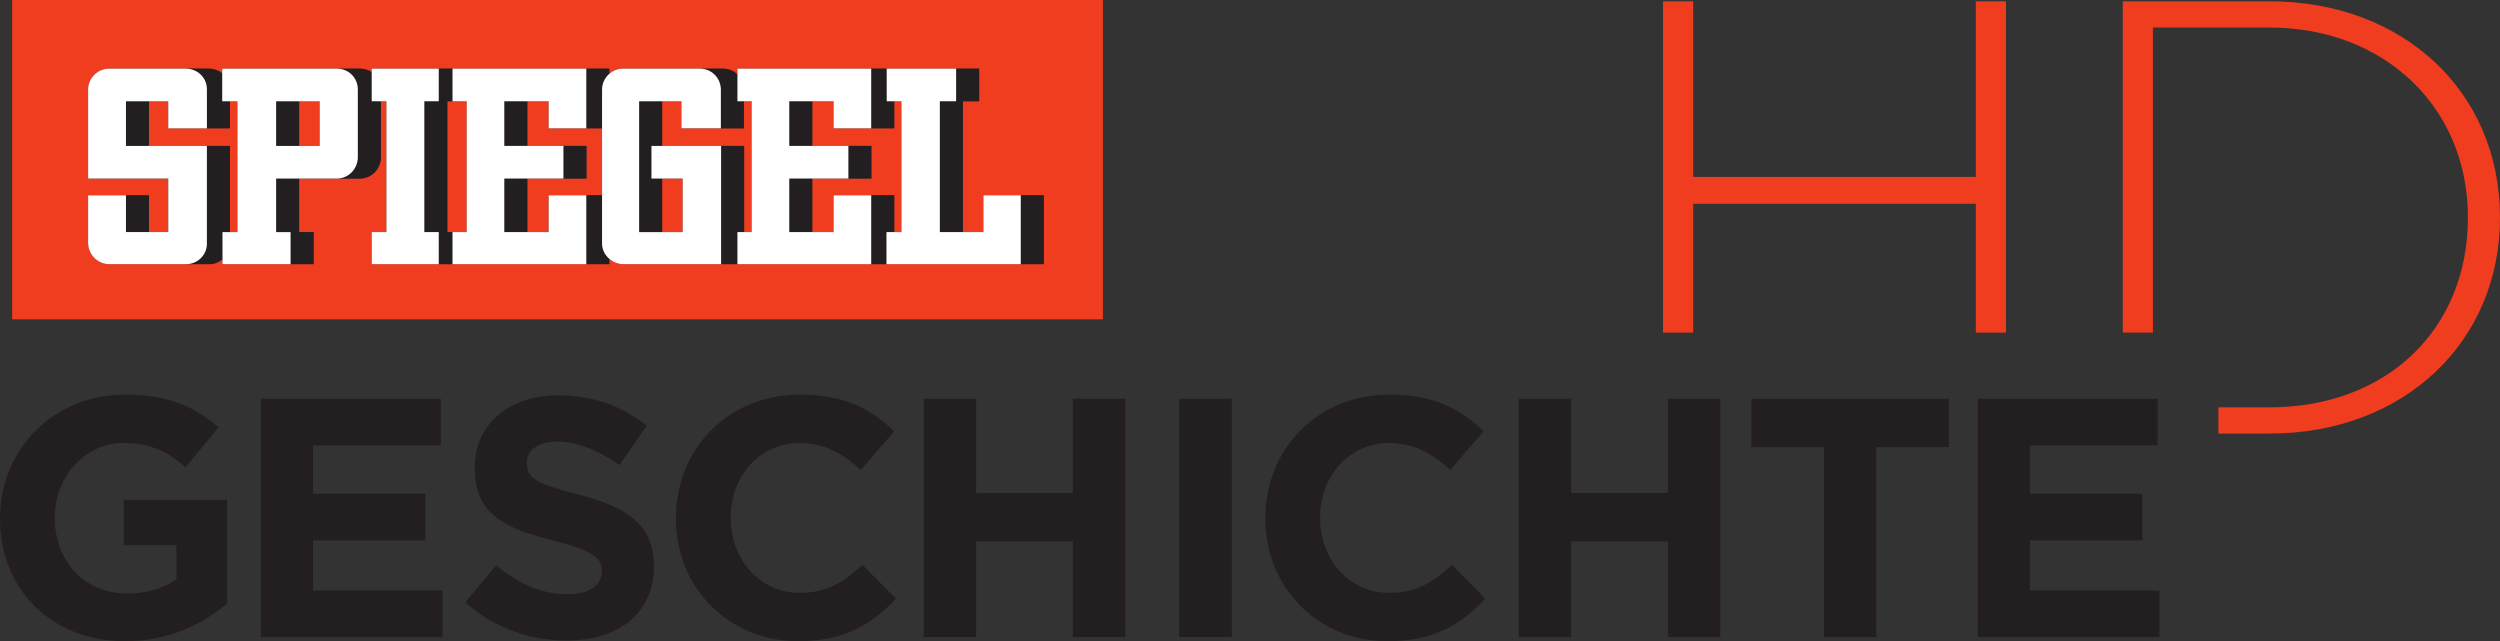 <?xml version="1.0" encoding="UTF-8" standalone="no"?>
<!-- Created with Inkscape (http://www.inkscape.org/) -->

<svg
   xmlns:dc="http://purl.org/dc/elements/1.1/"
   xmlns:cc="http://creativecommons.org/ns#"
   xmlns:rdf="http://www.w3.org/1999/02/22-rdf-syntax-ns#"
   xmlns:svg="http://www.w3.org/2000/svg"
   xmlns="http://www.w3.org/2000/svg"
   xmlns:inkscape="http://www.inkscape.org/namespaces/inkscape"
   version="1.1"
   width="673.938"
   height="172.85"
   id="svg2"
   xml:space="preserve"><rect width="100%" height="100%" fill="#333333" stroke="none"/><defs
     id="defs6"><clipPath
       id="clipPath18"><path
         d="M 0,1382.82 0,0 l 5391.51,0 0,1382.82 -5391.51,0 z"
         inkscape:connector-curvature="0"
         id="path20" /></clipPath></defs><g
     transform="matrix(1.25,0,0,-1.25,0,172.85)"
     id="g10"><g
       transform="scale(0.1,0.1)"
       id="g12"><g
         id="g14"><g
           clip-path="url(#clipPath18)"
           id="g16"><path
             d="m 4894.7,1379.99 -316.73,0 0,-714.506 65.03,0 0,657.876 251.7,0 c 247.78,0 427.62,-172.18 427.62,-409.422 0,-242.29 -175.84,-409.54 -427.62,-409.54 l -110.5,0 0,-56.632 110.5,0 c 287.88,0 496.81,196.039 496.81,466.172 0,271.222 -208.93,466.052 -496.81,466.052"
             inkscape:connector-curvature="0"
             id="path22"
             style="fill:#f03c1f;fill-opacity:1;fill-rule:nonzero;stroke:none" /><path
             d="m 3651.54,943.312 609.48,0 0,-277.82 65,0 0,714.488 -65,0 0,-378.69 -609.48,0 0,378.69 -65.03,0 0,-714.488 65.03,0 0,277.82"
             inkscape:connector-curvature="0"
             id="path24"
             style="fill:#f03c1f;fill-opacity:1;fill-rule:nonzero;stroke:none" /><path
             d="m 0,264.441 0,1.469 c 0,146.113 113.84,265.86 269.512,265.86 92.597,0 148.41,-25.02 201.968,-70.489 L 400.277,375.34 c -39.695,33.031 -74.933,52.144 -134.425,52.144 -82.235,0 -147.645,-72.675 -147.645,-160.093 l 0,-1.481 c 0,-94.019 64.684,-163.031 155.723,-163.031 41.168,0 77.863,10.262 106.531,30.793 l 0,73.488 -113.84,0 0,97.692 223.258,0 0,-223.274 C 436.996,36.75 364.301,0 270.27,0 110.098,0 0,112.379 0,264.441"
             inkscape:connector-curvature="0"
             id="path26"
             style="fill:#231f20;fill-opacity:1;fill-rule:nonzero;stroke:none" /><path
             d="m 562.789,522.914 387.832,0 0,-100.566 -275.465,0 0,-104.289 242.371,0 0,-100.637 -242.371,0 0,-107.953 279.121,0 0,-100.61 -391.488,0 0,514.055"
             inkscape:connector-curvature="0"
             id="path28"
             style="fill:#231f20;fill-opacity:1;fill-rule:nonzero;stroke:none" /><path
             d="m 1003.3,83.762 66.83,80.047 c 46.24,-38.161 94.72,-62.399 153.47,-62.399 46.32,0 74.22,18.34 74.22,48.418 l 0,1.481 c 0,28.66 -17.64,43.351 -103.62,65.41 -103.55,26.429 -170.38,55.043 -170.38,157.14 l 0,1.469 c 0,93.27 74.92,154.957 179.96,154.957 74.93,0 138.77,-23.523 190.95,-65.351 l -58.72,-85.172 c -45.57,31.558 -90.4,50.66 -133.7,50.66 -43.38,0 -66.11,-19.871 -66.11,-44.824 l 0,-1.473 c 0,-33.746 22.06,-44.766 110.94,-67.594 104.27,-27.133 163.05,-64.59 163.05,-154.191 l 0,-1.418 c 0,-102.102 -77.88,-159.442 -188.76,-159.442 -77.87,0 -156.44,27.191 -218.13,82.281"
             inkscape:connector-curvature="0"
             id="path30"
             style="fill:#231f20;fill-opacity:1;fill-rule:nonzero;stroke:none" /><path
             d="m 2543.25,8.859 113.199,0 0,514.062 -113.199,0 0,-514.062 z"
             inkscape:connector-curvature="0"
             id="path32"
             style="fill:#231f20;fill-opacity:1;fill-rule:nonzero;stroke:none" /><path
             d="m 2996.09,104.289 c -88.17,0 -149.12,73.449 -149.12,161.621 l 0,1.469 c 0,88.133 62.41,160.094 149.12,160.094 51.37,0 91.78,-22.059 131.47,-57.985 l 71.97,82.946 c -47.79,47.011 -105.77,79.328 -202.68,79.328 -158,0 -268.14,-119.739 -268.14,-265.852 l 0,-1.461 C 2728.71,116.789 2841.13,0 2992.37,0 c 99.19,0 157.97,35.289 210.82,91.781 l -71.96,72.731 c -40.38,-36.684 -76.39,-60.223 -135.14,-60.223"
             inkscape:connector-curvature="0"
             id="path34"
             style="fill:#231f20;fill-opacity:1;fill-rule:nonzero;stroke:none" /><path
             d="m 3597.04,319.531 -208.58,0 0,203.391 -113.07,0 0,-514.07 113.07,0 0,206.398 208.58,0 0,-206.398 113.13,0 0,514.07 -113.13,0 0,-203.391"
             inkscape:connector-curvature="0"
             id="path36"
             style="fill:#231f20;fill-opacity:1;fill-rule:nonzero;stroke:none" /><path
             d="m 1457.61,264.441 0,1.469 c 0,146.113 110.16,265.86 268.09,265.86 96.92,0 154.96,-32.332 202.68,-79.336 l -71.91,-82.946 c -39.7,35.934 -80.13,57.996 -131.51,57.996 -86.71,0 -149.14,-71.972 -149.14,-160.093 l 0,-1.481 c 0,-88.18 60.99,-161.621 149.14,-161.621 58.72,0 94.77,23.539 135.11,60.231 l 72.02,-72.731 C 1879.18,35.281 1820.43,0 1721.28,0 1569.98,0 1457.61,116.801 1457.61,264.441"
             inkscape:connector-curvature="0"
             id="path38"
             style="fill:#231f20;fill-opacity:1;fill-rule:nonzero;stroke:none" /><path
             d="m 1992.08,522.914 113.08,0 0,-203.394 208.57,0 0,203.394 113.11,0 0,-514.055 -113.11,0 0,206.391 -208.57,0 0,-206.391 -113.08,0 0,514.055"
             inkscape:connector-curvature="0"
             id="path40"
             style="fill:#231f20;fill-opacity:1;fill-rule:nonzero;stroke:none" /><path
             d="m 3777.07,418.637 156.42,0 0,-409.785 113.08,0 0,409.785 156.43,0 0,104.285 -425.93,0 0,-104.285"
             inkscape:connector-curvature="0"
             id="path42"
             style="fill:#231f20;fill-opacity:1;fill-rule:nonzero;stroke:none" /><path
             d="m 4377.78,217.43 242.37,0 0,100.629 -242.37,0 0,104.289 275.41,0 0,100.574 -387.78,0 0,-514.07 391.43,0 0,100.617 -279.06,0 0,107.961"
             inkscape:connector-curvature="0"
             id="path44"
             style="fill:#231f20;fill-opacity:1;fill-rule:nonzero;stroke:none" /><path
             d="m 2251.03,813.133 -906.67,0 c -11.42,0 -22.13,4.418 -30.38,11.558 l 0,-11.558 -512.3,0 0,69.125 31.765,0 0,282.192 -12.125,0 0,-120.68 c 0,-24.96 -19.871,-45.961 -44.773,-45.961 l -131.508,0 0,-115.551 31.211,0 0,-69.125 -196.402,0 0,10.5 c -7.778,-6.434 -17.719,-10.5 -28.836,-10.5 l -215.657,0 c -24.925,0 -45.296,20.937 -45.296,45.945 l 0,102.52 131.242,0 0,-79.34 41.547,0 0,115.551 -172.789,0 0,192.181 c 0,24.31 20.371,44.71 44.703,44.71 l 215.718,0 c 10.969,0 20.907,-3.83 28.778,-10.14 l 0,10.14 297.289,0 c 9.351,0 17.961,-2.77 25.133,-7.61 l 0,7.61 512.3,0 0,-11.2 c 7.81,6.9 17.9,11.2 29.16,11.2 l 216.28,0 c 12.09,0 22.97,-4.83 30.96,-12.62 l 0,12.62 521.21,0 0,-70.25 -35.1,0 0,-282.192 44.39,0 0,79.34 130.15,0 0,-148.465 z M 26.188,694.098 l 2352.372,0 0,688.722 -2352.372,0 0,-688.722"
             inkscape:connector-curvature="0"
             id="path46"
             style="fill:#f03c1f;fill-opacity:1;fill-rule:nonzero;stroke:none" /><path
             d="m 645.051,1068.13 44.445,0 0,96.332 -44.445,0 0,-96.332 z"
             inkscape:connector-curvature="0"
             id="path48"
             style="fill:#f03c1f;fill-opacity:1;fill-rule:nonzero;stroke:none" /><path
             d="m 1472.35,882.258 0,115.551 -44.44,0 0,-115.551 44.44,0"
             inkscape:connector-curvature="0"
             id="path50"
             style="fill:#f03c1f;fill-opacity:1;fill-rule:nonzero;stroke:none" /><path
             d="m 1878.82,1106.11 -81.05,0 0,58.34 -46.07,0 0,-96.33 127.47,0 0,-70.304 -127.47,0 0,-115.554 46.07,0 0,79.343 130.73,0 0,-79.343 15.57,0 0,282.188 -15.57,0 0,-58.34 -49.68,0"
             inkscape:connector-curvature="0"
             id="path52"
             style="fill:#f03c1f;fill-opacity:1;fill-rule:nonzero;stroke:none" /><path
             d="m 1554.58,1106.11 -85,0 0,58.34 -41.64,0 0,-96.33 176.84,0 0,-185.858 16.28,0 0,282.188 -16.87,0 0,-58.34 -49.61,0"
             inkscape:connector-curvature="0"
             id="path54"
             style="fill:#f03c1f;fill-opacity:1;fill-rule:nonzero;stroke:none" /><path
             d="m 1232.93,1106.11 -49.64,0 0,58.34 -46.09,0 0,-96.33 127.47,0 0,-70.304 -127.47,0 0,-115.554 46.09,0 0,79.343 115.12,0 0,144.505 -65.48,0"
             inkscape:connector-curvature="0"
             id="path56"
             style="fill:#f03c1f;fill-opacity:1;fill-rule:nonzero;stroke:none" /><path
             d="m 964.656,882.258 41.884,0 0,282.192 -41.884,0 0,-282.192"
             inkscape:connector-curvature="0"
             id="path58"
             style="fill:#f03c1f;fill-opacity:1;fill-rule:nonzero;stroke:none" /><path
             d="m 446.172,1106.11 -83.289,0 0,58.34 -41.613,0 0,-96.33 174.511,0 0,-185.858 16.367,0 0,282.188 -16.367,0 0,-58.34 -49.609,0"
             inkscape:connector-curvature="0"
             id="path60"
             style="fill:#f03c1f;fill-opacity:1;fill-rule:nonzero;stroke:none" /><path
             d="m 595.465,882.258 31.14,0 0,-69.125 49.668,0 0,69.125 -31.199,0 0,115.551 -49.609,0 0,-115.551"
             inkscape:connector-curvature="0"
             id="path62"
             style="fill:#231f20;fill-opacity:1;fill-rule:nonzero;stroke:none" /><path
             d="m 1215.02,997.82 49.652,0 0,70.309 -49.652,0 0,-70.309 z"
             inkscape:connector-curvature="0"
             id="path64"
             style="fill:#231f20;fill-opacity:1;fill-rule:nonzero;stroke:none" /><path
             d="m 446.172,1190.52 0,-84.4 49.609,0 0,58.34 -16.488,0 0,60.09 c -7.871,6.33 -17.844,10.15 -28.813,10.15 l -49.668,0 c 24.95,0 45.36,-19.29 45.36,-44.18"
             inkscape:connector-curvature="0"
             id="path66"
             style="fill:#231f20;fill-opacity:1;fill-rule:nonzero;stroke:none" /><path
             d="m 271.625,882.258 49.676,0 0,79.34 -49.676,0 0,-79.34 z"
             inkscape:connector-curvature="0"
             id="path68"
             style="fill:#231f20;fill-opacity:1;fill-rule:nonzero;stroke:none" /><path
             d="m 271.625,1068.13 49.668,0 0,96.332 -49.668,0 0,-96.332 z"
             inkscape:connector-curvature="0"
             id="path70"
             style="fill:#231f20;fill-opacity:1;fill-rule:nonzero;stroke:none" /><path
             d="m 495.777,882.258 0,185.872 -49.64,0 0,-210.818 c 0,-24.359 -19.848,-44.179 -44.739,-44.179 l 49.637,0 c 11.059,0 21.031,4.066 28.824,10.5 l 0,58.625 15.918,0"
             inkscape:connector-curvature="0"
             id="path72"
             style="fill:#231f20;fill-opacity:1;fill-rule:nonzero;stroke:none" /><path
             d="m 801.68,1227.1 c -7.137,4.84 -15.75,7.6 -25.133,7.6 l -49.688,0 c 24.981,0 44.801,-19.81 44.801,-44.7 l 0,-146.23 c 0,-24.95 -19.82,-45.954 -44.801,-45.954 l 49.688,0 c 24.902,0 44.742,21.004 44.742,45.954 l 0,120.69 -19.609,0 0,62.64"
             inkscape:connector-curvature="0"
             id="path74"
             style="fill:#231f20;fill-opacity:1;fill-rule:nonzero;stroke:none" /><path
             d="m 595.469,1068.13 49.609,0 0,96.332 -49.609,0 0,-96.332 z"
             inkscape:connector-curvature="0"
             id="path76"
             style="fill:#231f20;fill-opacity:1;fill-rule:nonzero;stroke:none" /><path
             d="m 964.656,882.258 0,282.192 11.274,0 0,70.25 -29.731,0 0,-70.25 -31.179,0 0,-282.192 31.179,0 0,-69.125 29.731,0 0,69.125 -11.274,0"
             inkscape:connector-curvature="0"
             id="path78"
             style="fill:#231f20;fill-opacity:1;fill-rule:nonzero;stroke:none" /><path
             d="m 1298.4,1106.11 0,83.29 c 0,13.62 6.05,25.78 15.57,34.09 l 0,11.21 -49.6,0 0,-128.59 34.03,0"
             inkscape:connector-curvature="0"
             id="path80"
             style="fill:#231f20;fill-opacity:1;fill-rule:nonzero;stroke:none" /><path
             d="m 1087.52,1068.13 49.68,0 0,96.332 -49.68,0 0,-96.332 z"
             inkscape:connector-curvature="0"
             id="path82"
             style="fill:#231f20;fill-opacity:1;fill-rule:nonzero;stroke:none" /><path
             d="m 1087.52,882.258 49.68,0 0,115.551 -49.68,0 0,-115.551 z"
             inkscape:connector-curvature="0"
             id="path84"
             style="fill:#231f20;fill-opacity:1;fill-rule:nonzero;stroke:none" /><path
             d="m 1298.4,857.312 0,104.293 -34.03,0 0,-148.472 49.6,0 0,11.558 c -9.37,8.079 -15.57,19.7 -15.57,32.621"
             inkscape:connector-curvature="0"
             id="path86"
             style="fill:#231f20;fill-opacity:1;fill-rule:nonzero;stroke:none" /><path
             d="m 1378.33,1164.45 0,-282.188 49.61,0 0,115.554 -22.95,0 0,70.304 22.95,0 0,96.33 -49.61,0"
             inkscape:connector-curvature="0"
             id="path88"
             style="fill:#231f20;fill-opacity:1;fill-rule:nonzero;stroke:none" /><path
             d="m 1554.58,1189.4 0,-83.29 49.61,0 0,58.34 -13.78,0 0,57.63 c -7.99,7.79 -18.87,12.62 -30.99,12.62 l -49.64,0 c 24.92,0 44.8,-20.4 44.8,-45.3"
             inkscape:connector-curvature="0"
             id="path90"
             style="fill:#231f20;fill-opacity:1;fill-rule:nonzero;stroke:none" /><path
             d="m 1604.78,882.258 0,185.872 -49.7,0 0,-254.997 35.31,0 0,69.125 14.39,0"
             inkscape:connector-curvature="0"
             id="path92"
             style="fill:#231f20;fill-opacity:1;fill-rule:nonzero;stroke:none" /><path
             d="m 1928.5,1106.11 0,58.34 -16.17,0 0,70.25 -33.51,0 0,-128.59 49.68,0"
             inkscape:connector-curvature="0"
             id="path94"
             style="fill:#231f20;fill-opacity:1;fill-rule:nonzero;stroke:none" /><path
             d="m 1702.07,882.258 49.648,0 0,115.551 -49.648,0 0,-115.551 z"
             inkscape:connector-curvature="0"
             id="path96"
             style="fill:#231f20;fill-opacity:1;fill-rule:nonzero;stroke:none" /><path
             d="m 1829.57,997.82 49.602,0 0,70.309 -49.602,0 0,-70.309 z"
             inkscape:connector-curvature="0"
             id="path98"
             style="fill:#231f20;fill-opacity:1;fill-rule:nonzero;stroke:none" /><path
             d="m 1702.07,1068.13 49.648,0 0,96.332 -49.648,0 0,-96.332 z"
             inkscape:connector-curvature="0"
             id="path100"
             style="fill:#231f20;fill-opacity:1;fill-rule:nonzero;stroke:none" /><path
             d="m 1928.5,882.258 0,79.34 -49.68,0 0,-148.465 32.99,0 0,69.125 16.69,0"
             inkscape:connector-curvature="0"
             id="path102"
             style="fill:#231f20;fill-opacity:1;fill-rule:nonzero;stroke:none" /><path
             d="m 2201.37,813.129 49.668,0 0,148.469 -49.668,0 0,-148.469 z"
             inkscape:connector-curvature="0"
             id="path104"
             style="fill:#231f20;fill-opacity:1;fill-rule:nonzero;stroke:none" /><path
             d="m 2026.82,1164.45 0,-282.188 49.67,0 0,282.188 35.12,0 0,70.25 -49.63,0 0,-70.25 -35.16,0"
             inkscape:connector-curvature="0"
             id="path106"
             style="fill:#231f20;fill-opacity:1;fill-rule:nonzero;stroke:none" /><path
             d="m 446.172,857.312 0,210.808 -174.539,0 0,96.33 91.25,0 0,-58.34 83.289,0 0,84.41 c 0,24.89 -20.41,44.18 -45.36,44.18 l -166.05,0 c -24.36,0 -44.711,-20.41 -44.711,-44.71 l 0,-192.181 172.832,0 0,-115.547 -91.25,0 0,79.343 -81.582,0 0,-102.585 c 0,-24.95 20.351,-45.887 45.332,-45.887 l 166.019,0 c 24.887,0 44.77,19.82 44.77,44.179"
             inkscape:connector-curvature="0"
             id="path108"
             style="fill:#ffffff;fill-opacity:1;fill-rule:nonzero;stroke:none" /><path
             d="m 689.492,1068.13 -94.023,0 0,96.33 94.023,0 0,-96.33 z m 82.168,-24.36 0,146.22 c 0,24.9 -19.848,44.71 -44.801,44.71 l -247.597,0 0,-70.24 32.855,0 0,-282.206 -32.269,0 0,-69.125 146.761,0 0,69.125 -31.14,0 0,115.562 131.39,0 c 24.953,0 44.801,21.004 44.801,45.954"
             inkscape:connector-curvature="0"
             id="path110"
             style="fill:#ffffff;fill-opacity:1;fill-rule:nonzero;stroke:none" /><path
             d="m 915.055,882.258 0,282.192 31.117,0 0,70.25 -144.492,0 0,-70.25 31.734,0 0,-282.192 -31.734,0 0,-69.125 144.492,0 0,69.125 -31.117,0"
             inkscape:connector-curvature="0"
             id="path112"
             style="fill:#ffffff;fill-opacity:1;fill-rule:nonzero;stroke:none" /><path
             d="m 1232.93,961.598 -49.64,0 0,-79.34 -95.76,0 0,115.562 127.53,0 0,70.31 -127.53,0 0,96.32 95.76,0 0,-58.34 81.08,0 0,128.59 -288.44,0 0,-70.25 30.61,0 0,-282.192 -30.61,0 0,-69.129 288.44,0 0,148.469 -31.44,0"
             inkscape:connector-curvature="0"
             id="path114"
             style="fill:#ffffff;fill-opacity:1;fill-rule:nonzero;stroke:none" /><path
             d="m 1454.54,1068.13 -49.58,0 0,-70.314 67.39,0 0,-115.562 -94.02,0 0,282.206 91.25,0 0,-58.34 85,0 0,83.29 c 0,24.89 -19.91,45.29 -44.83,45.29 l -166.58,0 c -11.29,0 -21.38,-4.31 -29.19,-11.21 -9.5,-8.31 -15.58,-20.47 -15.58,-34.08 l 0,-332.094 c 0,-12.918 6.2,-24.539 15.58,-32.621 8.25,-7.14 18.96,-11.566 30.37,-11.566 l 210.76,0 0,255.001 -100.57,0"
             inkscape:connector-curvature="0"
             id="path116"
             style="fill:#ffffff;fill-opacity:1;fill-rule:nonzero;stroke:none" /><path
             d="m 1847.45,961.598 -49.67,0 0,-79.34 -95.67,0 0,115.562 127.46,0 0,70.31 -127.46,0 0,96.32 95.67,0 0,-58.34 81.05,0 0,128.59 -288.44,0 0,-70.25 30.67,0 0,-282.192 -30.67,0 0,-69.129 288.44,0 0,148.469 -31.38,0"
             inkscape:connector-curvature="0"
             id="path118"
             style="fill:#ffffff;fill-opacity:1;fill-rule:nonzero;stroke:none" /><path
             d="m 2170.51,961.598 -49.64,0 0,-79.34 -94.05,0 0,282.192 35.13,0 0,70.25 -149.62,0 0,-70.25 31.73,0 0,-282.192 -32.26,0 0,-69.129 289.56,0 0,148.469 -30.85,0"
             inkscape:connector-curvature="0"
             id="path120"
             style="fill:#ffffff;fill-opacity:1;fill-rule:nonzero;stroke:none" /></g></g></g></g></svg>